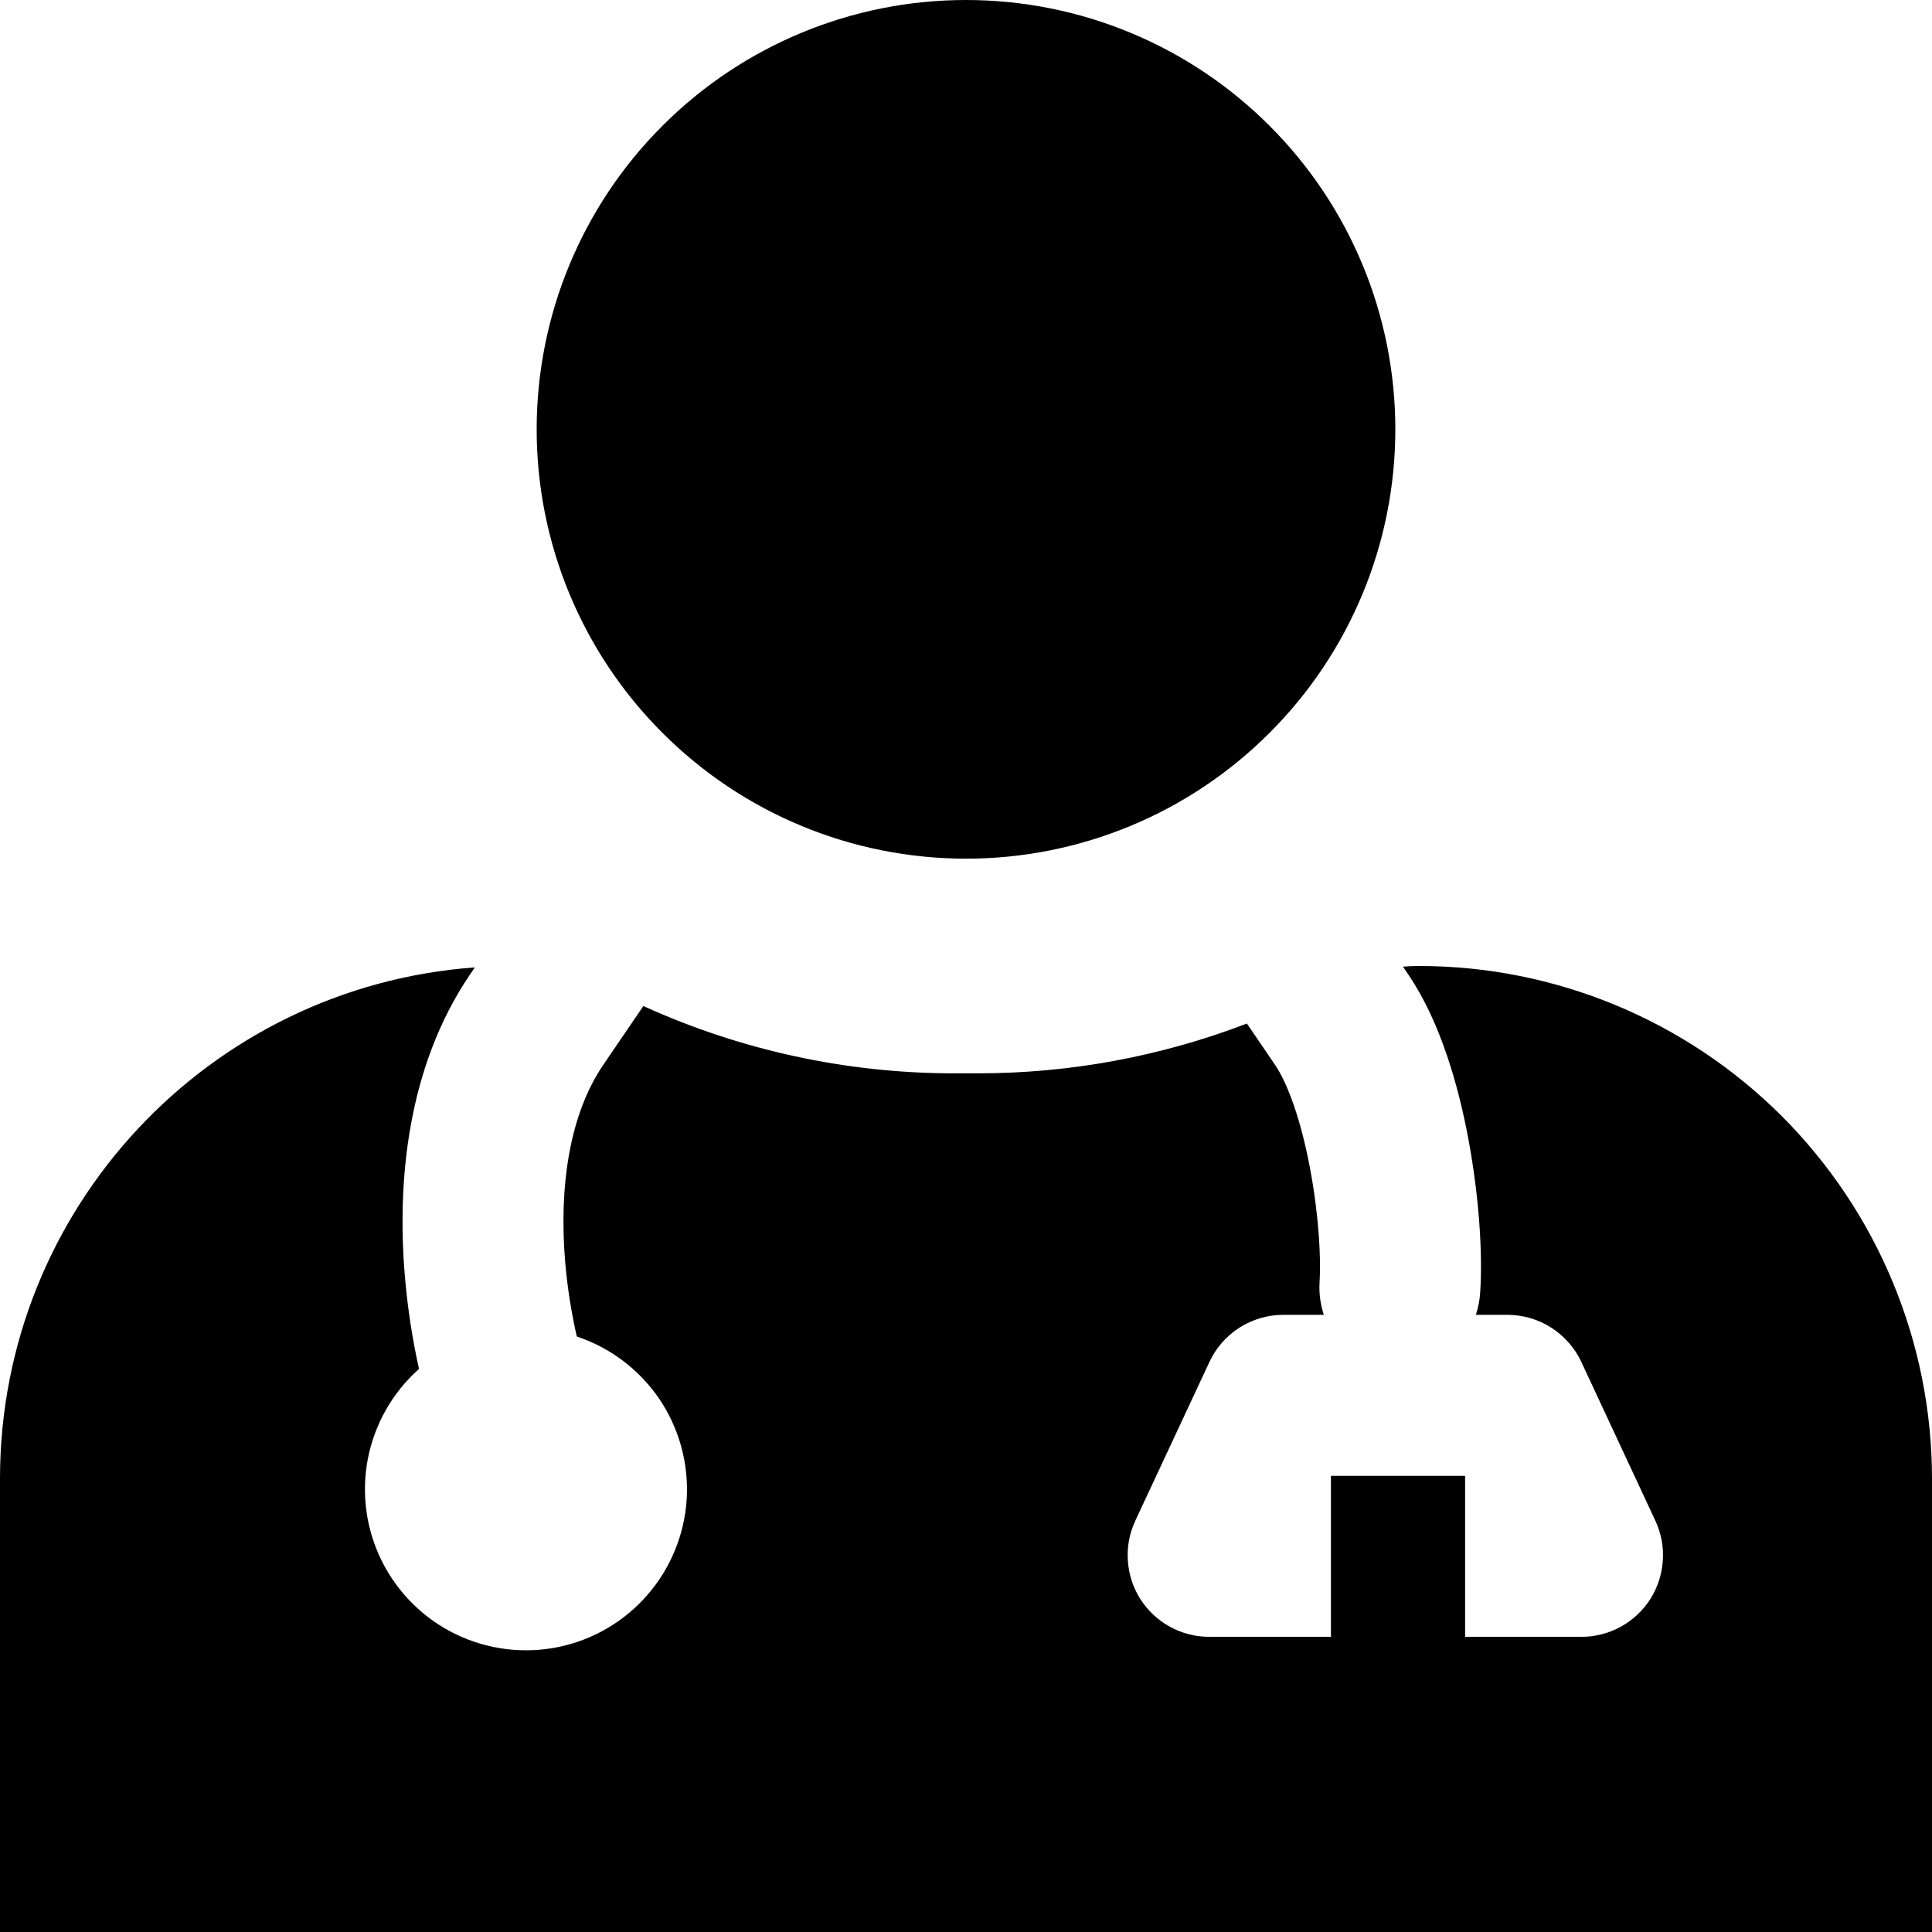 <svg width="18" height="18" viewBox="0 0 18 18" fill="none" xmlns="http://www.w3.org/2000/svg">
<path d="M9 8C10.061 8 11.078 7.579 11.828 6.828C12.579 6.078 13 5.061 13 4C13 2.939 12.579 1.922 11.828 1.172C11.078 0.421 10.061 0 9 0C7.939 0 6.922 0.421 6.172 1.172C5.421 1.922 5 2.939 5 4C5 5.061 5.421 6.078 6.172 6.828C6.922 7.579 7.939 8 9 8ZM5.62 9.922L5.994 9.373C6.903 9.786 7.89 10 8.889 10H9.112C9.968 10 10.817 9.843 11.617 9.536L11.88 9.922C12.002 10.102 12.125 10.452 12.207 10.895C12.287 11.322 12.309 11.727 12.294 11.95C12.288 12.052 12.302 12.153 12.334 12.25H11.956C11.811 12.25 11.67 12.292 11.548 12.369C11.426 12.447 11.329 12.558 11.268 12.689L10.577 14.169C10.523 14.285 10.499 14.412 10.508 14.54C10.516 14.667 10.556 14.791 10.625 14.899C10.694 15.006 10.788 15.095 10.9 15.156C11.012 15.218 11.138 15.25 11.266 15.25H12.4V13.75H13.65V15.25H14.734C14.862 15.25 14.988 15.218 15.1 15.156C15.212 15.095 15.306 15.006 15.375 14.899C15.444 14.791 15.484 14.667 15.492 14.54C15.501 14.412 15.477 14.285 15.423 14.169L14.733 12.689C14.672 12.558 14.574 12.447 14.452 12.369C14.33 12.291 14.188 12.25 14.043 12.25H13.75C13.772 12.185 13.785 12.118 13.79 12.05C13.816 11.672 13.778 11.138 13.682 10.62C13.589 10.118 13.42 9.519 13.12 9.078L13.071 9.006C13.122 9.002 13.172 9 13.223 9C13.85 9 14.472 9.124 15.051 9.364C15.631 9.604 16.157 9.956 16.601 10.399C17.044 10.843 17.396 11.369 17.636 11.949C17.876 12.528 18 13.15 18 13.777V18H0V13.777C0 11.257 1.95 9.193 4.424 9.013L4.38 9.078C3.789 9.947 3.699 11.024 3.772 11.888C3.797 12.185 3.842 12.478 3.904 12.754C3.657 12.973 3.49 13.268 3.427 13.592C3.365 13.916 3.411 14.252 3.559 14.547C3.707 14.842 3.948 15.081 4.245 15.225C4.543 15.369 4.879 15.411 5.202 15.345C5.526 15.278 5.818 15.107 6.034 14.857C6.25 14.608 6.378 14.294 6.398 13.964C6.417 13.635 6.328 13.308 6.143 13.034C5.957 12.761 5.687 12.556 5.374 12.452C5.322 12.225 5.286 11.994 5.266 11.762C5.206 11.056 5.306 10.383 5.62 9.922Z" fill="black"/>
</svg>
